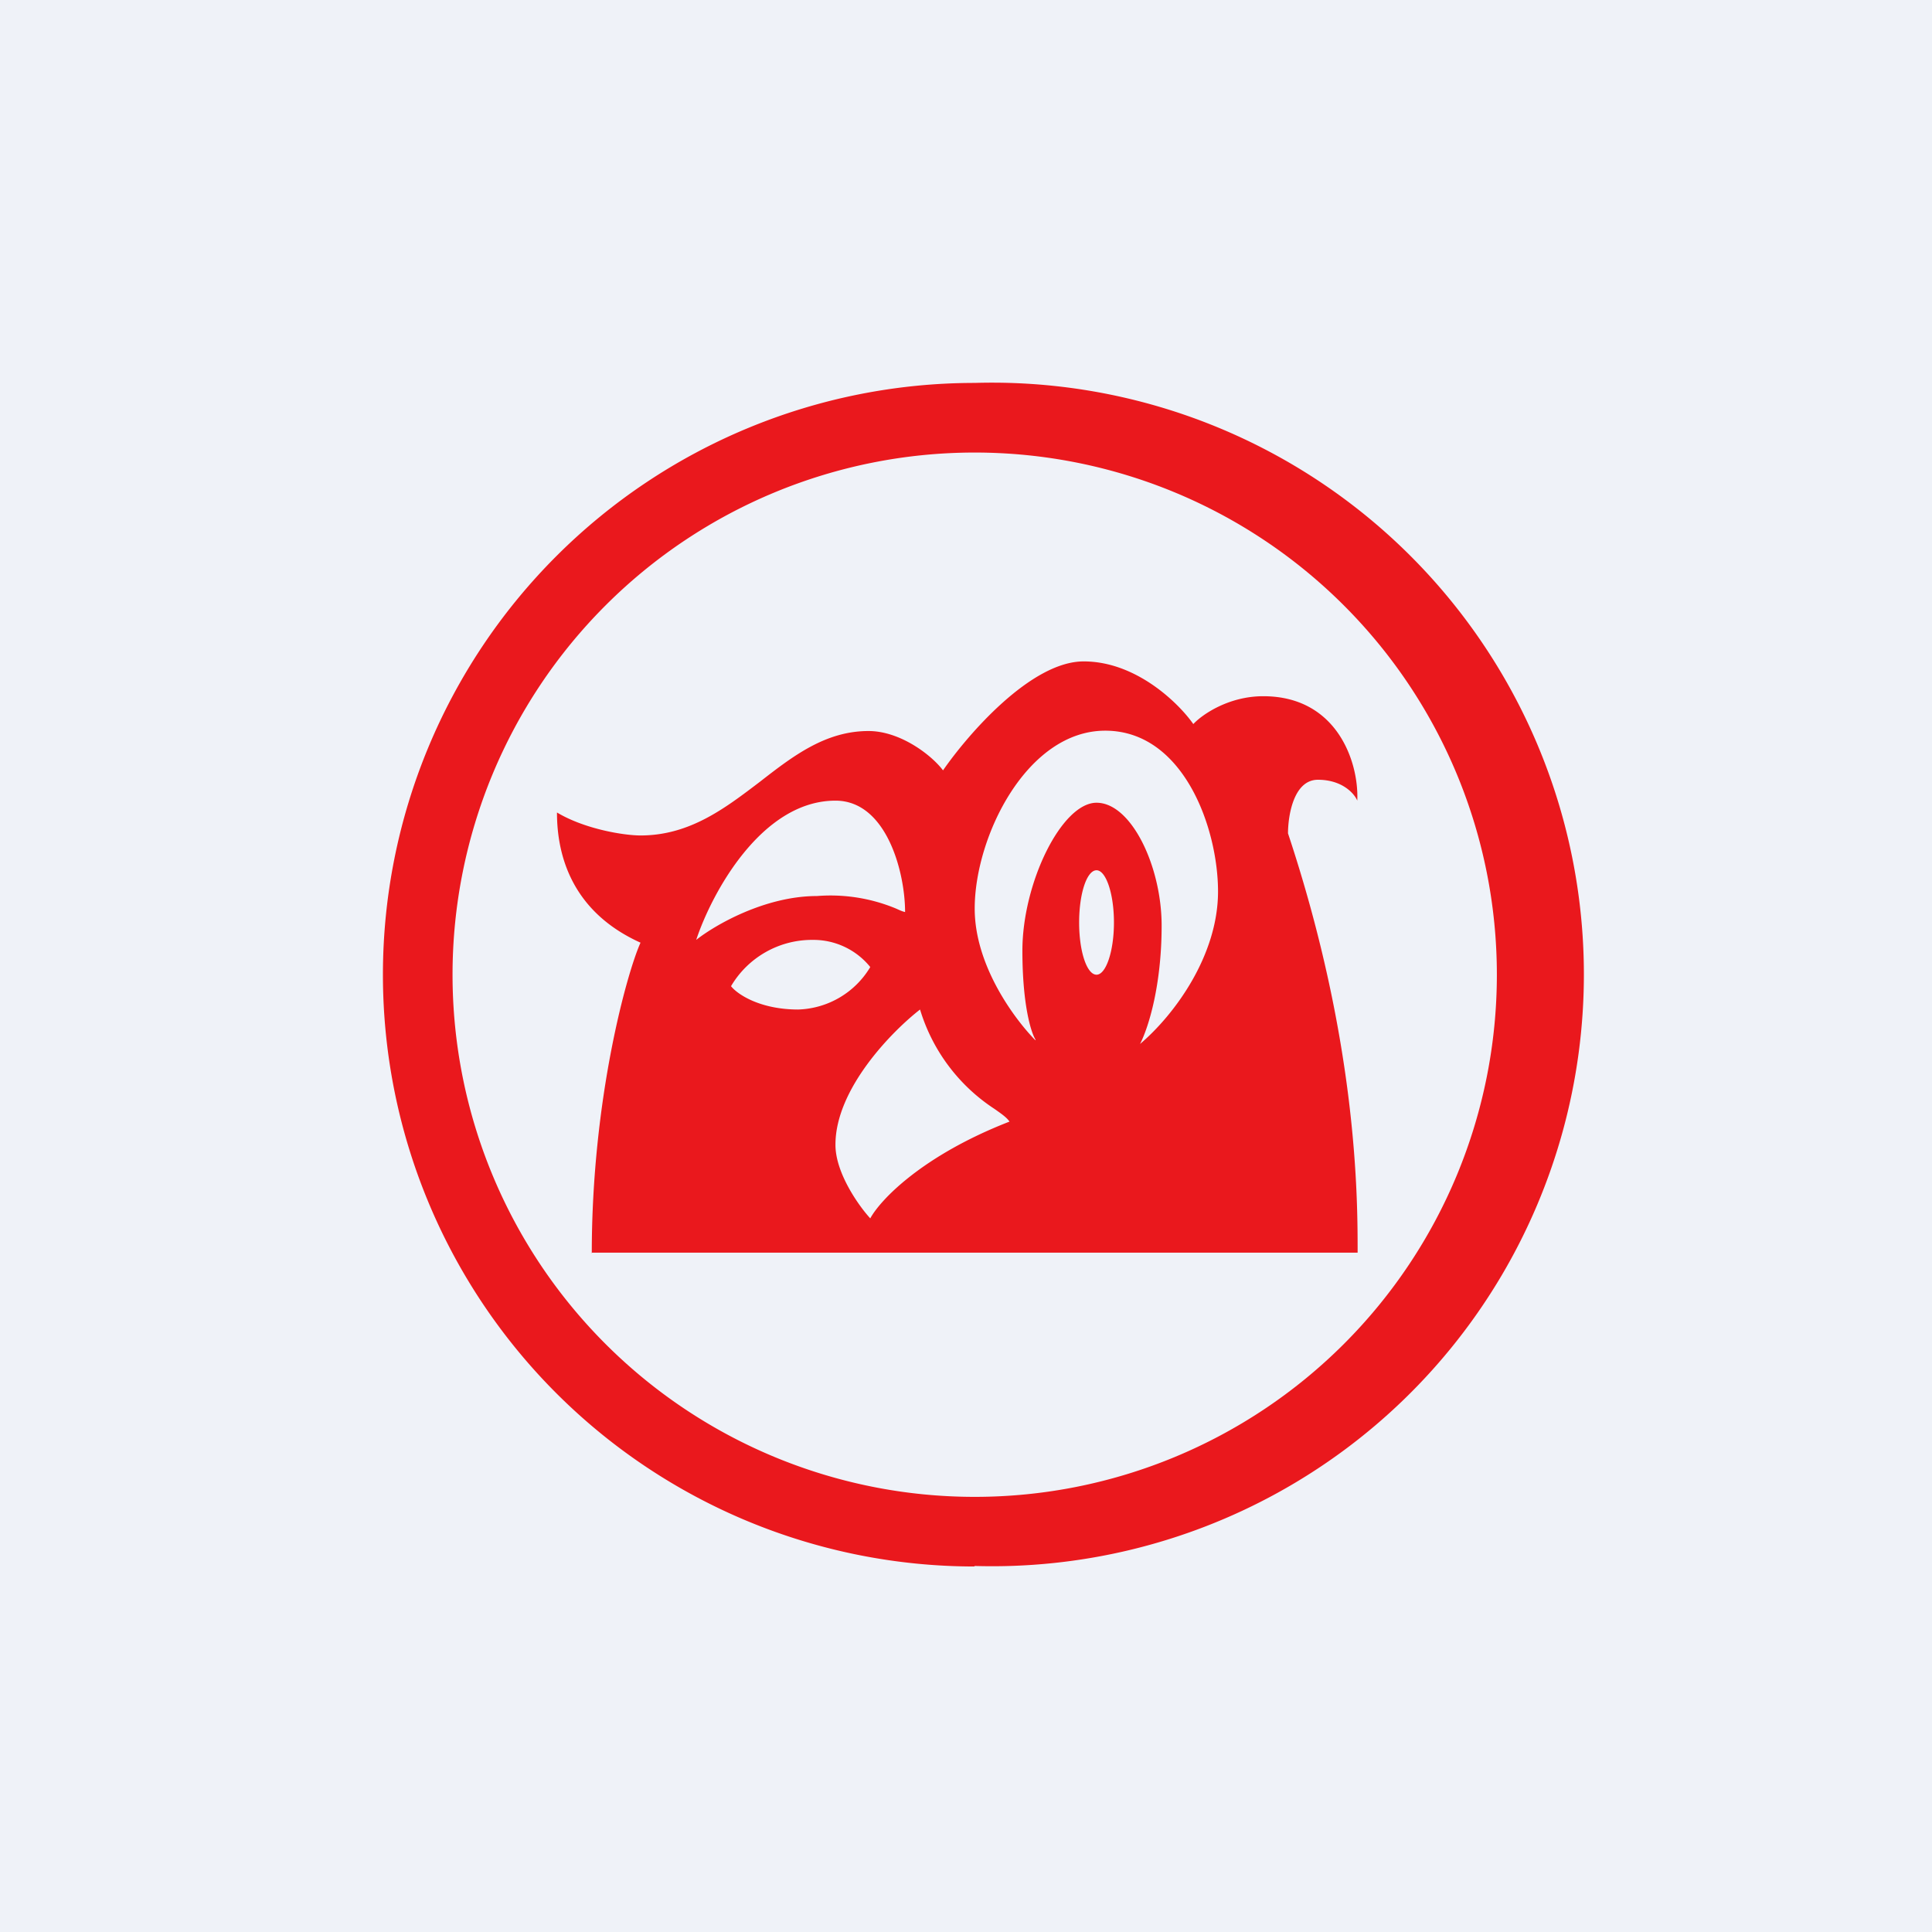 <?xml version="1.0" encoding="UTF-8"?>
<!-- generated by Finnhub -->
<svg viewBox="0 0 55.5 55.5" xmlns="http://www.w3.org/2000/svg">
<path d="M 0,0 H 55.5 V 55.5 H 0 Z" fill="rgb(239, 242, 248)"/>
<path d="M 27.99,44.985 A 17,17 0 1,0 28,11 A 17,17 0 0,0 28,45 Z M 28,43 A 15,15 0 1,0 28,13 A 15,15 0 0,0 28,43 Z" fill="rgb(234, 24, 29)" fill-rule="evenodd"/>
<path d="M 16.99,35.985 H 39 V 35.96 C 39,34.42 39,29.96 37,23.94 C 37,23.46 37.15,22.4 37.86,22.4 C 38.56,22.4 38.91,22.8 38.99,23 C 39.04,21.91 38.42,20 36.29,20 C 35.29,20 34.53,20.53 34.28,20.8 C 33.86,20.2 32.64,19 31.13,19 S 27.81,21.09 27.09,22.13 C 26.76,21.69 25.86,21 24.95,21 C 23.72,21 22.79,21.71 21.84,22.45 C 20.84,23.21 19.82,24 18.4,24 C 17.93,24 16.8,23.82 16,23.34 C 16,24.3 16.25,26.11 18.4,27.08 C 18.02,27.92 17,31.54 17,36 Z M 20,27 C 20.44,25.67 21.87,23 24,23 C 25.47,23 26,25.06 26,26.2 C 25.91,26.18 25.83,26.14 25.74,26.1 A 4.9,4.9 0 0,0 23.47,25.74 C 21.97,25.74 20.53,26.58 20,27 Z M 23.34,27 A 2.7,2.7 0 0,0 21,28.33 C 21.18,28.56 21.83,29 22.93,29 A 2.5,2.5 0 0,0 25,27.78 A 2.1,2.1 0 0,0 23.34,27 Z M 29.74,29.88 C 29.17,29.3 28,27.76 28,26.1 C 28,24.03 29.5,20.99 31.75,20.99 S 34.99,23.79 34.99,25.61 C 34.99,27.44 33.75,29.14 32.75,29.99 C 33,29.5 33.37,28.29 33.37,26.59 S 32.5,23.06 31.5,23.06 S 29.37,25.36 29.37,27.31 C 29.37,28.87 29.62,29.67 29.75,29.87 Z M 24,32.88 C 24,31.28 25.62,29.63 26.43,29 A 5.21,5.21 0 0,0 28.56,31.85 C 28.76,31.99 28.92,32.1 29,32.22 C 26.48,33.2 25.28,34.48 25,35 C 24.66,34.63 24,33.69 24,32.89 Z M 31.5,28 C 31.77,28 32,27.33 32,26.5 S 31.77,25 31.5,25 C 31.22,25 31,25.67 31,26.5 S 31.22,28 31.5,28 Z" fill="rgb(234, 24, 29)" fill-rule="evenodd"/>
</svg>

